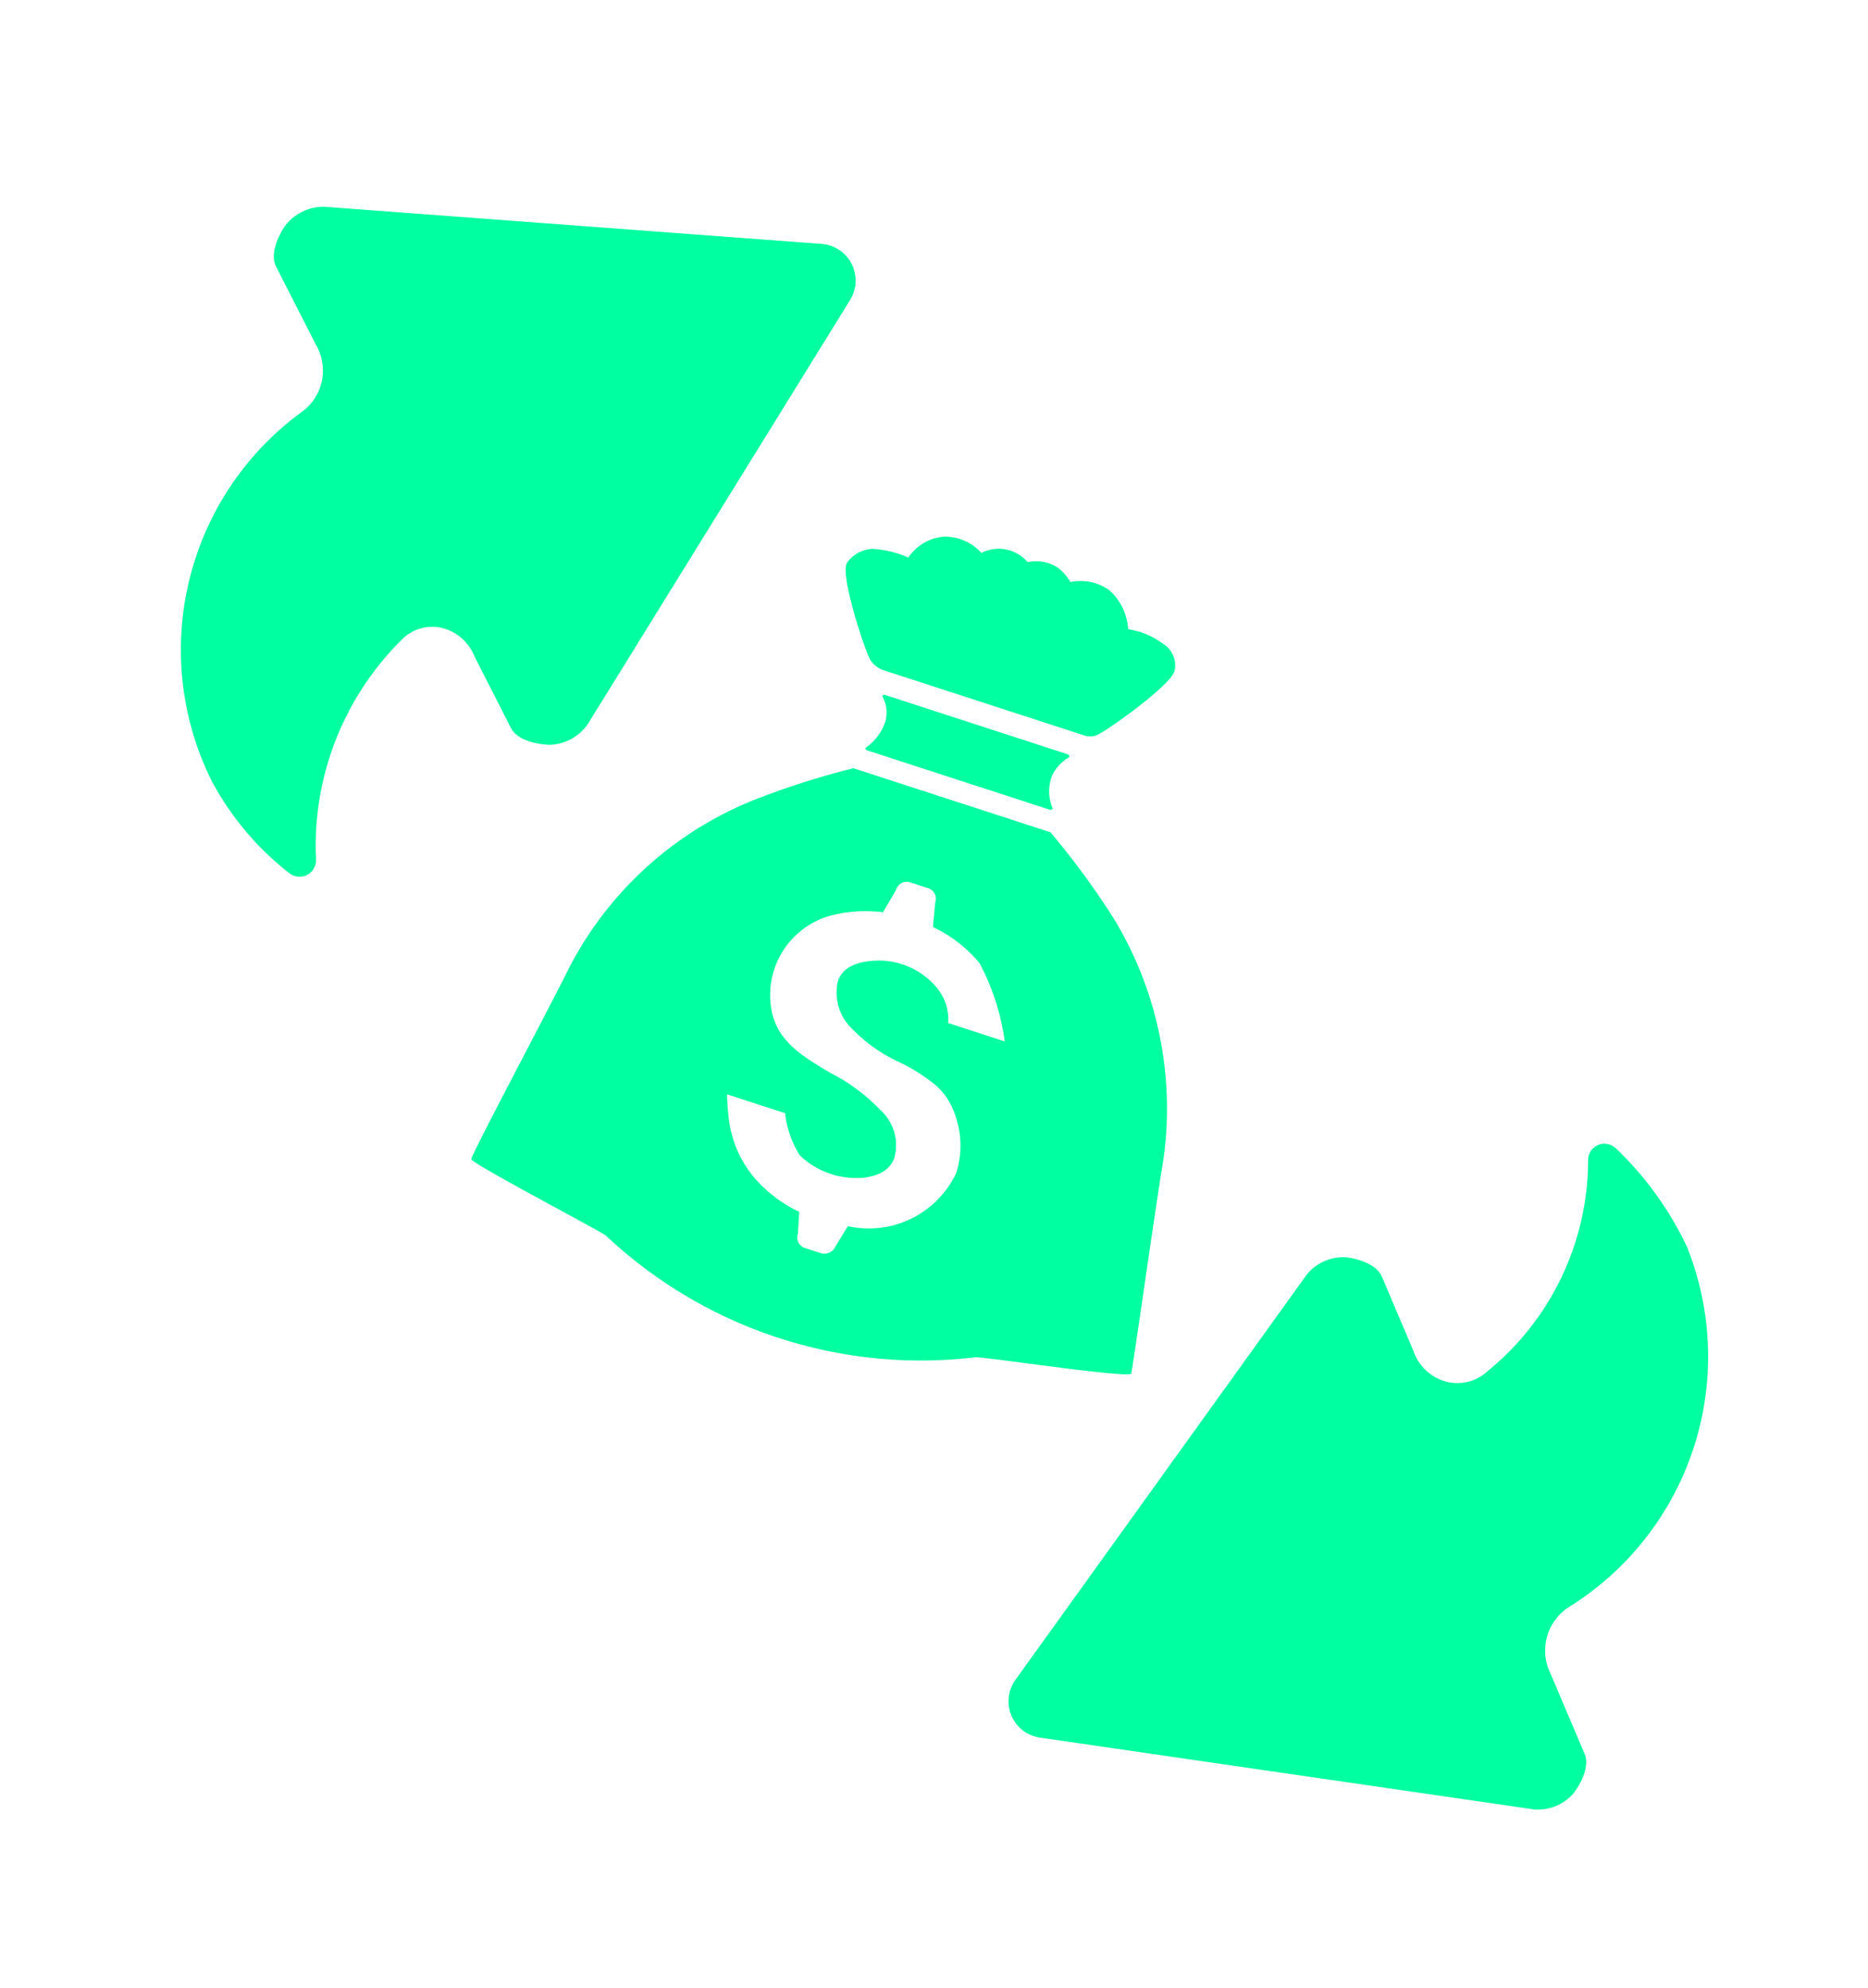 <svg xmlns="http://www.w3.org/2000/svg" width="33.966" height="36.14" viewBox="0 0 33.966 36.14"><g transform="translate(-970.585 -632.063) rotate(7)"><g transform="translate(1282.095 459.219)"><g transform="translate(-228.056 56.412) rotate(11)"><path d="M19.569,26.131a6.651,6.651,0,0,0-2.219-3.9A14.516,14.516,0,0,0,15.776,21.1H12.009a14.516,14.516,0,0,0-1.574,1.135,6.51,6.51,0,0,0-2.219,3.9c-.129.877-.645,3.793-.619,3.87s2.632.516,2.761.568a8.363,8.363,0,0,0,7.069.026c.1-.052,2.761-.49,2.786-.593C20.214,29.924,19.7,27.008,19.569,26.131Zm-6.115-.516a2.847,2.847,0,0,0,1.006.31,3.292,3.292,0,0,1,.722.181,1.22,1.22,0,0,1,.31.181,1.352,1.352,0,0,1,.258.284,1.621,1.621,0,0,1,.31.955,1.755,1.755,0,0,1-1.574,1.522l-.1.413a.222.222,0,0,1-.206.206h-.31a.2.2,0,0,1-.206-.206l-.1-.387a2.464,2.464,0,0,1-1.006-.361,2.029,2.029,0,0,1-.722-.826,4.727,4.727,0,0,1-.181-.439h1.109a1.851,1.851,0,0,0,.49.645,1.484,1.484,0,0,0,1.238.026c.335-.155.413-.361.413-.516a.861.861,0,0,0-.516-.748,3.356,3.356,0,0,0-1.084-.361c-.671-.155-1.238-.284-1.471-1.032a1.5,1.5,0,0,1,.722-1.754,2.521,2.521,0,0,1,.774-.284l.1-.464a.2.2,0,0,1,.206-.206h.335a.2.2,0,0,1,.206.206l.1.439a2.464,2.464,0,0,1,1.006.361,4.227,4.227,0,0,1,.877,1.213H15.079a.9.9,0,0,0-.387-.542,1.377,1.377,0,0,0-1.342-.077c-.335.155-.413.361-.413.516A.912.912,0,0,0,13.454,25.615Z" transform="translate(-7.596 -16.45)" fill="#00FFA0"/><path d="M28.6,16.558H25.1c-.026,0-.052-.026-.026-.052a.929.929,0,0,0,.181-.568.6.6,0,0,0-.181-.387c-.026-.026,0-.052.026-.052H28.6c.026,0,.052.052.026.052a.765.765,0,0,0-.181.387.79.79,0,0,0,.181.568C28.655,16.506,28.63,16.558,28.6,16.558Z" transform="translate(-20.553 -12.294)" fill="#00FFA0"/><path d="M26.063,4.217A.465.465,0,0,0,25.7,3.83a1.4,1.4,0,0,0-.671-.052,1.052,1.052,0,0,0-.542-.568.905.905,0,0,0-.722.077.892.892,0,0,0-.31-.181.727.727,0,0,0-.542.077.691.691,0,0,0-.851.1.905.905,0,0,0-.722-.077.863.863,0,0,0-.516.568,1.878,1.878,0,0,0-.671.052.6.6,0,0,0-.361.387c-.052.258.826,1.445.955,1.548h0a.458.458,0,0,0,.258.1h3.844a.331.331,0,0,0,.258-.1h0C25.238,5.636,26.115,4.475,26.063,4.217Z" transform="translate(-16.645 -3.075)" fill="#00FFA0"/></g></g><g transform="translate(1053.956 514.65)"><g transform="translate(-11.003 -5)"><path d="M14.311,5.954a.669.669,0,0,0,0-1.146L6.559.1A.888.888,0,0,0,5.773.086C5.563.2,5.288.428,5.288.67V2.258a.928.928,0,0,1-.759.978A5.354,5.354,0,0,0,0,8.43a5.236,5.236,0,0,0,.5,2.185.3.3,0,0,0,.273.168.3.3,0,0,0,.266-.171,5.277,5.277,0,0,1,3.2-2.856.772.772,0,0,1,.746.133.859.859,0,0,1,.3.741v1.461c0,.242.273.466.483.585a.878.878,0,0,0,.783-.012Z" transform="translate(-1.761 6.014) rotate(-34)" fill="#00FFA0"/><path d="M24.048,14.051a.3.3,0,0,0-.273-.176.293.293,0,0,0-.269.174,4.956,4.956,0,0,1-3.2,2.83.8.8,0,0,1-.764-.132.869.869,0,0,1-.319-.741V14.545c0-.243-.257-.466-.467-.584a.856.856,0,0,0-.775.012l-7.751,4.71a.667.667,0,0,0,0,1.146l7.757,4.71a.855.855,0,0,0,.77.012c.21-.119.469-.342.469-.585V22.378A.942.942,0,0,1,20,21.4a5.361,5.361,0,0,0,4.541-5.194A6.034,6.034,0,0,0,24.048,14.051Z" transform="translate(1.276 16.408) rotate(-30)" fill="#00FFA0"/></g></g></g></svg>
